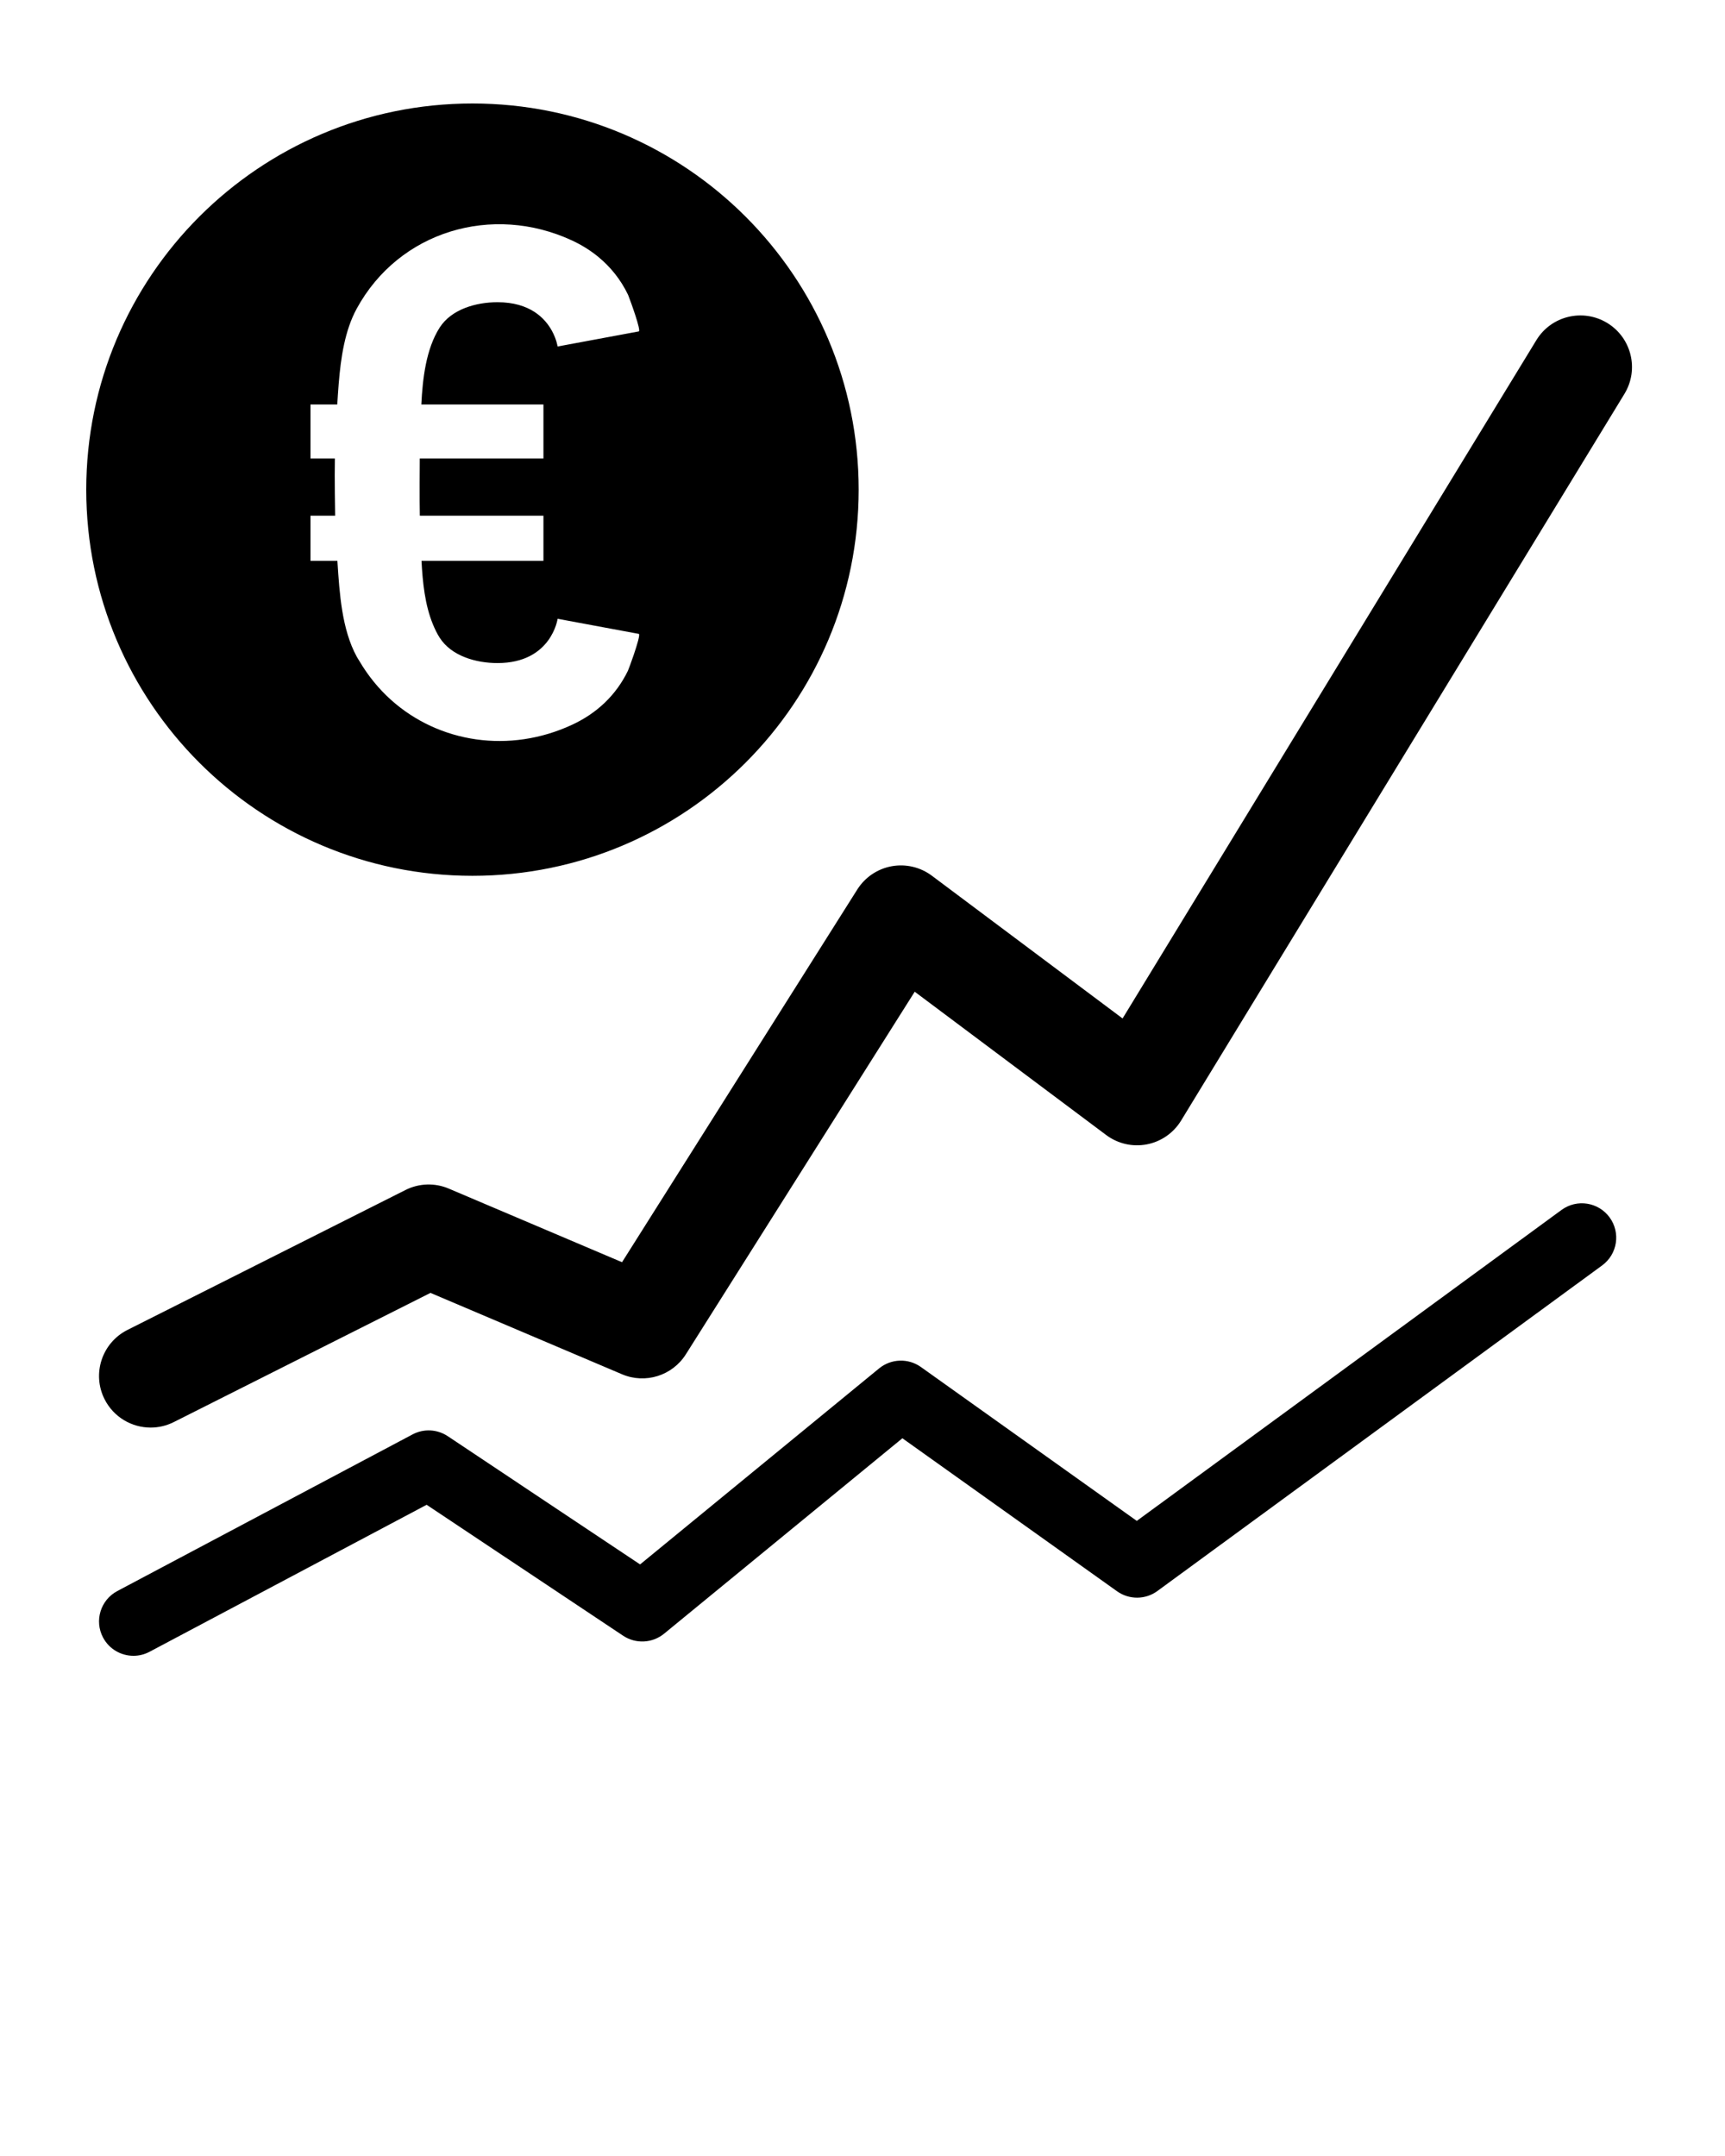<?xml version="1.0" encoding="UTF-8" standalone="no"?>
<!DOCTYPE svg PUBLIC "-//W3C//DTD SVG 1.1//EN" "http://www.w3.org/Graphics/SVG/1.1/DTD/svg11.dtd">
<svg width="100%" height="100%" viewBox="0 0 100 125" version="1.1" xmlns="http://www.w3.org/2000/svg" xmlns:xlink="http://www.w3.org/1999/xlink" xml:space="preserve" style="fill-rule:evenodd;clip-rule:evenodd;stroke-linejoin:round;stroke-miterlimit:1.414;">
    <path d="M5,28.389C5,16.024 15.024,6 27.389,6C39.754,6 49.778,16.024 49.778,28.389C49.778,40.754 39.754,50.778 27.389,50.778C15.024,50.778 5,40.754 5,28.389M20.679,17.895C19.991,19.155 19.758,20.73 19.635,22.248C19.602,22.655 19.575,23.058 19.552,23.45L18,23.45L18,26.581L19.413,26.581C19.39,27.625 19.426,29.836 19.428,29.898L18,29.898L18,32.515L19.559,32.515C19.561,32.542 19.562,32.569 19.564,32.596C19.682,34.4 19.815,36.485 20.679,38.07C20.729,38.163 20.788,38.246 20.841,38.336C21.347,39.196 21.962,39.942 22.661,40.572C25.45,43.078 29.546,43.703 33.167,42.019C34.594,41.357 35.711,40.313 36.402,38.888C36.426,38.839 36.586,38.412 36.742,37.954C36.934,37.386 37.12,36.768 37.031,36.751C37.027,36.75 32.325,35.876 32.325,35.876C32.325,35.876 31.972,38.443 28.839,38.443C27.602,38.443 26.172,38.042 25.487,36.971C25.333,36.729 25.207,36.466 25.095,36.193C24.637,35.084 24.499,33.766 24.435,32.515L31.504,32.515L31.504,29.898L24.338,29.898C24.318,29.083 24.331,26.808 24.335,26.581L31.504,26.581L31.504,23.45L24.425,23.45C24.499,21.943 24.701,20.224 25.487,18.994C26.172,17.923 27.602,17.522 28.839,17.522C30.721,17.522 31.596,18.447 31.999,19.187C32.266,19.678 32.325,20.089 32.325,20.089C32.325,20.089 37.026,19.215 37.031,19.214C37.18,19.186 36.565,17.489 36.427,17.138C36.415,17.109 36.406,17.086 36.402,17.077C35.978,16.203 35.392,15.474 34.675,14.886C34.223,14.516 33.719,14.202 33.167,13.945C28.543,11.795 23.132,13.396 20.679,17.895ZM90.523,70.15L65.901,88.178L53.384,79.255C52.65,78.734 51.66,78.768 50.963,79.337L37.107,90.701L25.955,83.266C25.344,82.859 24.561,82.821 23.914,83.165L6.8,92.246C5.828,92.762 5.458,93.969 5.974,94.941C6.331,95.615 7.022,96 7.737,96C8.051,96 8.371,95.925 8.668,95.767L24.733,87.244L36.125,94.837C36.852,95.321 37.815,95.275 38.495,94.72L52.312,83.387L64.759,92.26C65.461,92.758 66.401,92.752 67.094,92.244L92.878,73.366C93.766,72.716 93.96,71.47 93.309,70.581C92.66,69.693 91.414,69.498 90.523,70.15M94.171,22.836L68.469,64.969C68.031,65.688 67.309,66.189 66.482,66.348C65.654,66.508 64.799,66.31 64.125,65.805L53.027,57.498L39.758,78.523C38.975,79.761 37.409,80.25 36.062,79.678L24.955,74.959L10.076,82.448C9.645,82.665 9.187,82.768 8.734,82.768C7.64,82.768 6.587,82.166 6.061,81.122C5.319,79.648 5.913,77.85 7.388,77.107L23.505,68.994C24.288,68.599 25.209,68.568 26.017,68.913L36.06,73.18L49.699,51.569C50.144,50.864 50.864,50.376 51.684,50.224C52.502,50.073 53.351,50.271 54.019,50.771L65.077,59.048L89.065,19.721C89.925,18.311 91.763,17.867 93.175,18.726C94.584,19.586 95.03,21.425 94.171,22.836"/>
</svg>
